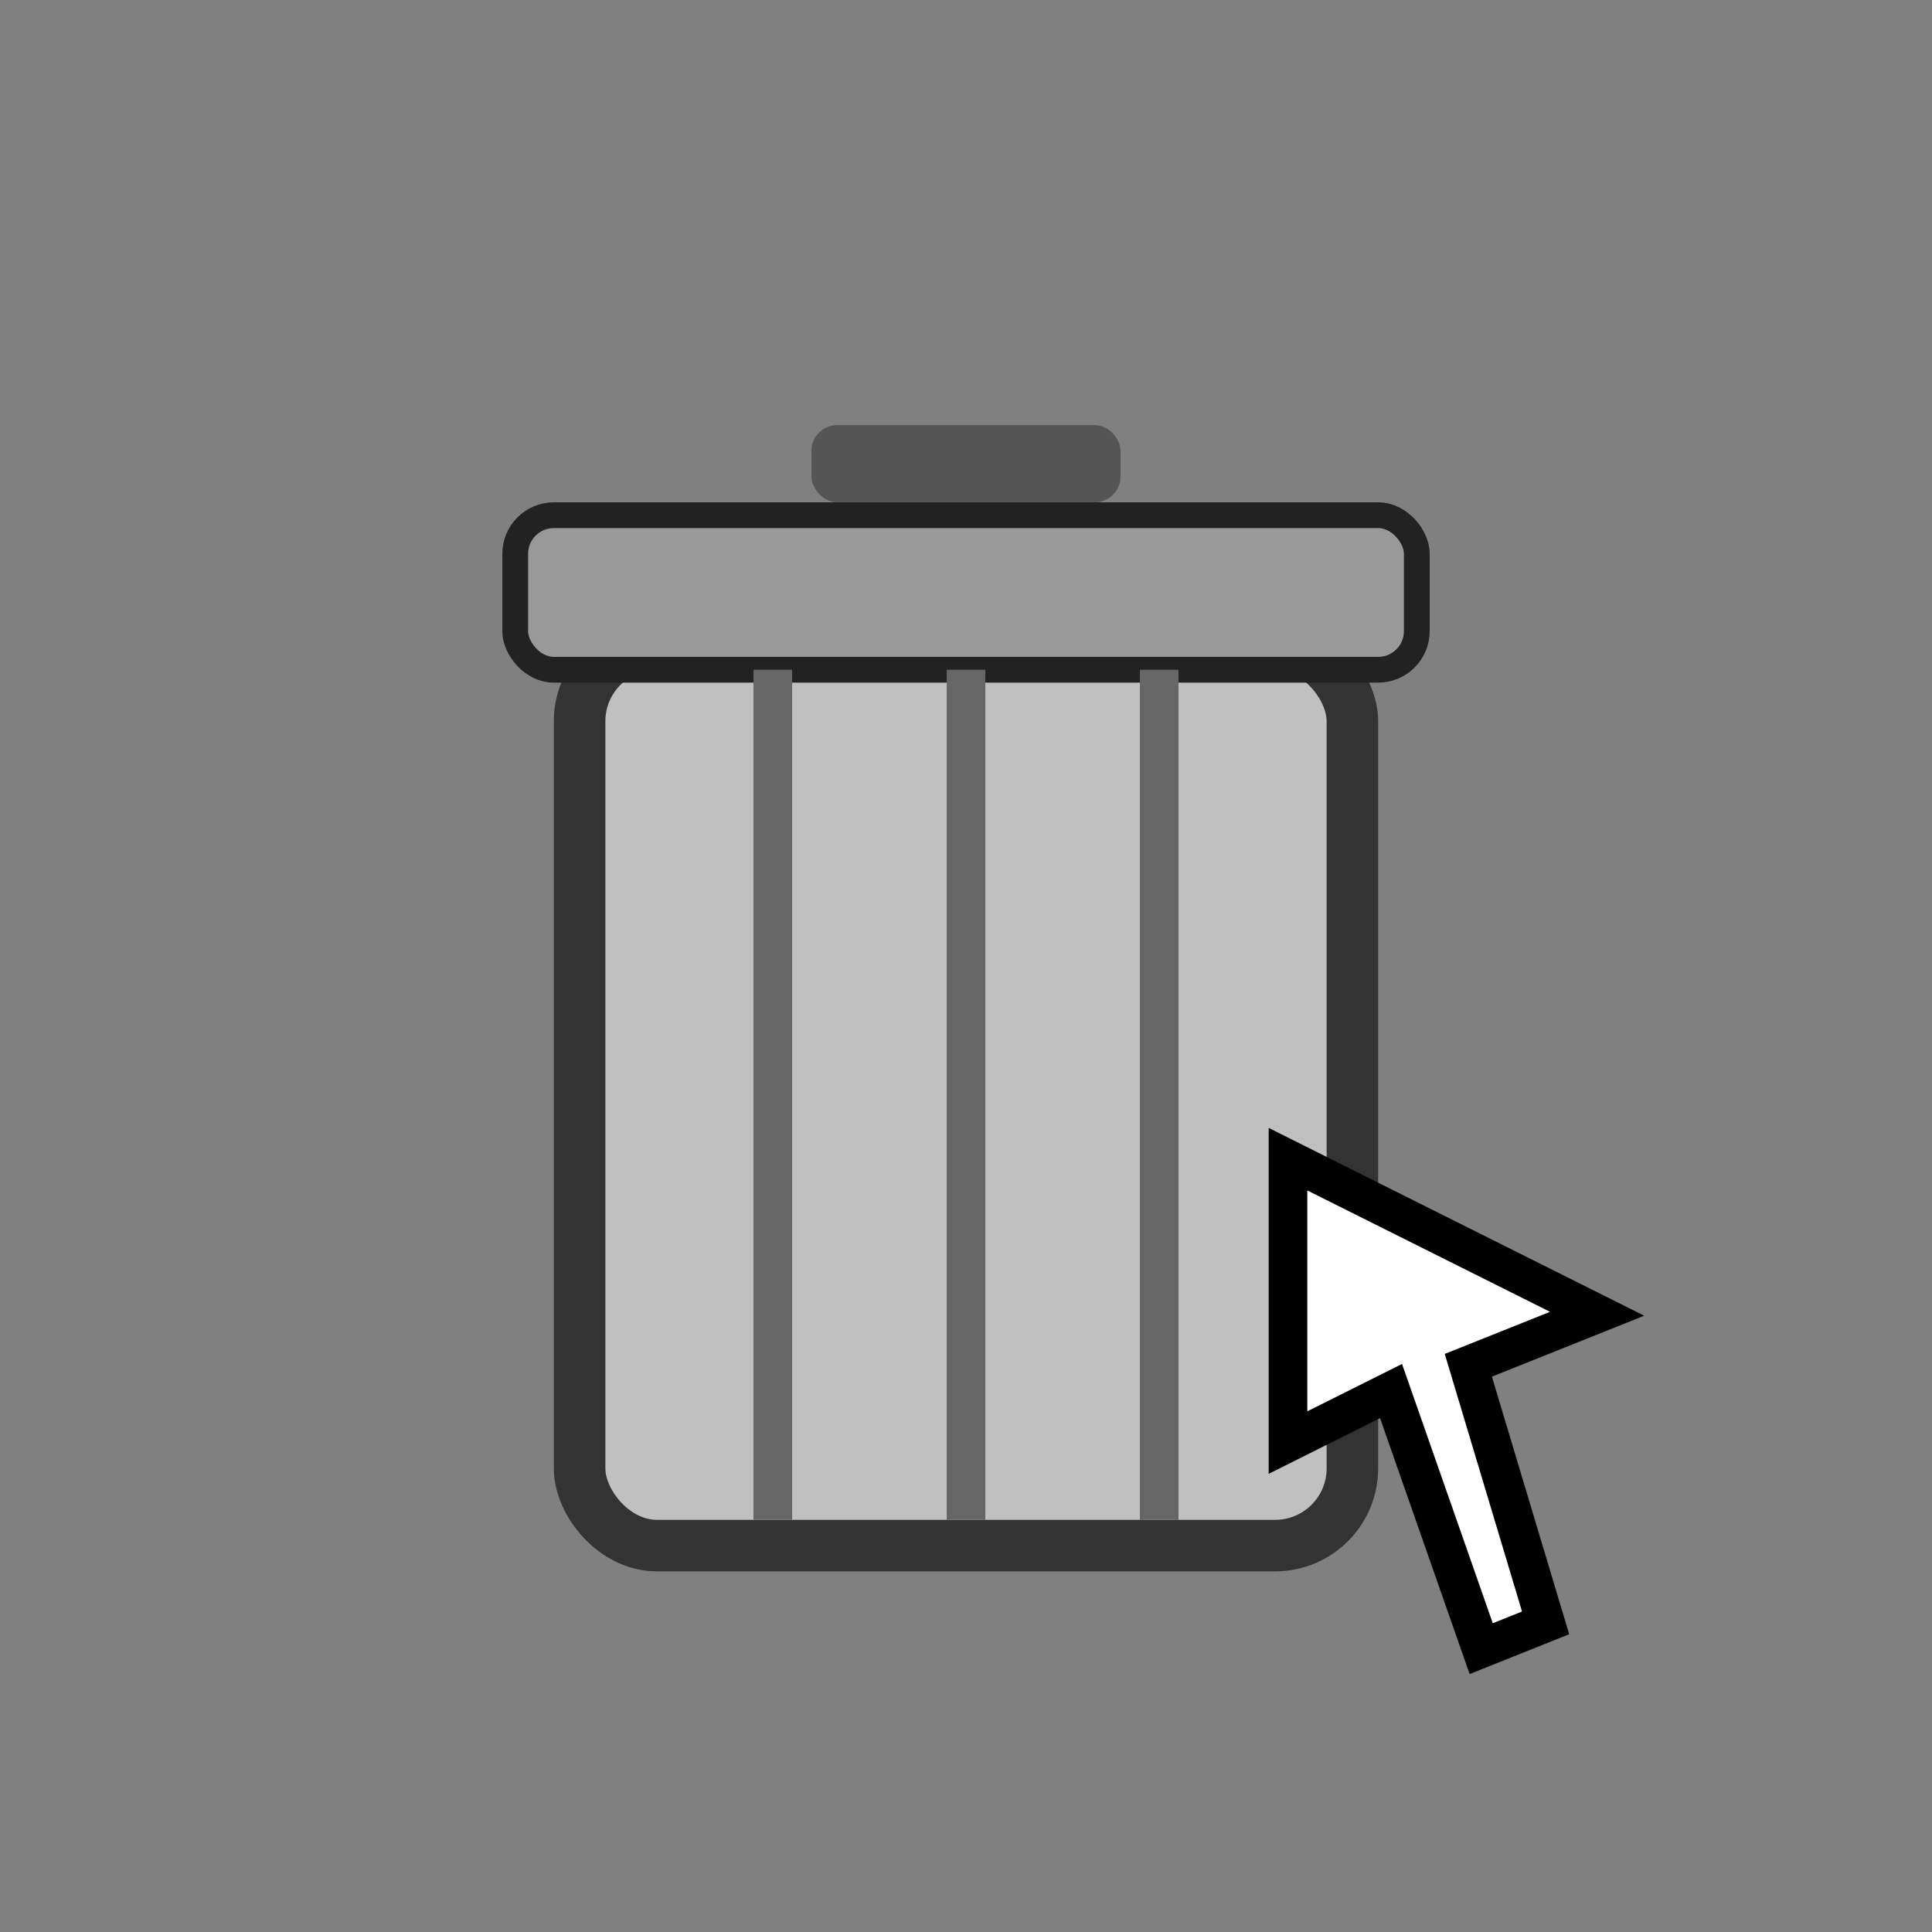 <svg width="256" height="256" viewBox="0 0 150 150" xmlns="http://www.w3.org/2000/svg">
  <rect x="0" y="0" width="150" height="150" fill="#808080" stroke="none"/>
  <!-- Fundo transparente (ou altere para #fff para branco) -->
  <rect width="150" height="150" fill="none"/>

  <!-- Corpo da lata -->
  <rect x="45" y="50" width="60" height="70" rx="6" fill="#C0C0C0" stroke="#333" stroke-width="4"/>

  <!-- Tampa da lata -->
  <rect x="40" y="40" width="70" height="12" rx="3" fill="#999" stroke="#222" stroke-width="2"/>

  <!-- Alça da tampa -->
  <rect x="63" y="33" width="24" height="6" rx="2" fill="#555"/>

  <!-- Linhas verticais da lata -->
  <line x1="60" y1="52" x2="60" y2="118" stroke="#666" stroke-width="3"/>
  <line x1="75" y1="52" x2="75" y2="118" stroke="#666" stroke-width="3"/>
  <line x1="90" y1="52" x2="90" y2="118" stroke="#666" stroke-width="3"/>

  <!-- Cursor clicando (maior e centralizado melhor) -->
  <g transform="translate(100, 90) scale(2)">
    <path d="M0 0 L12 6 L7 8 L10 18 L7.5 19 L4 9 L0 11 Z" fill="#fff" stroke="#000" stroke-width="1.5"/>
  </g>
</svg>
